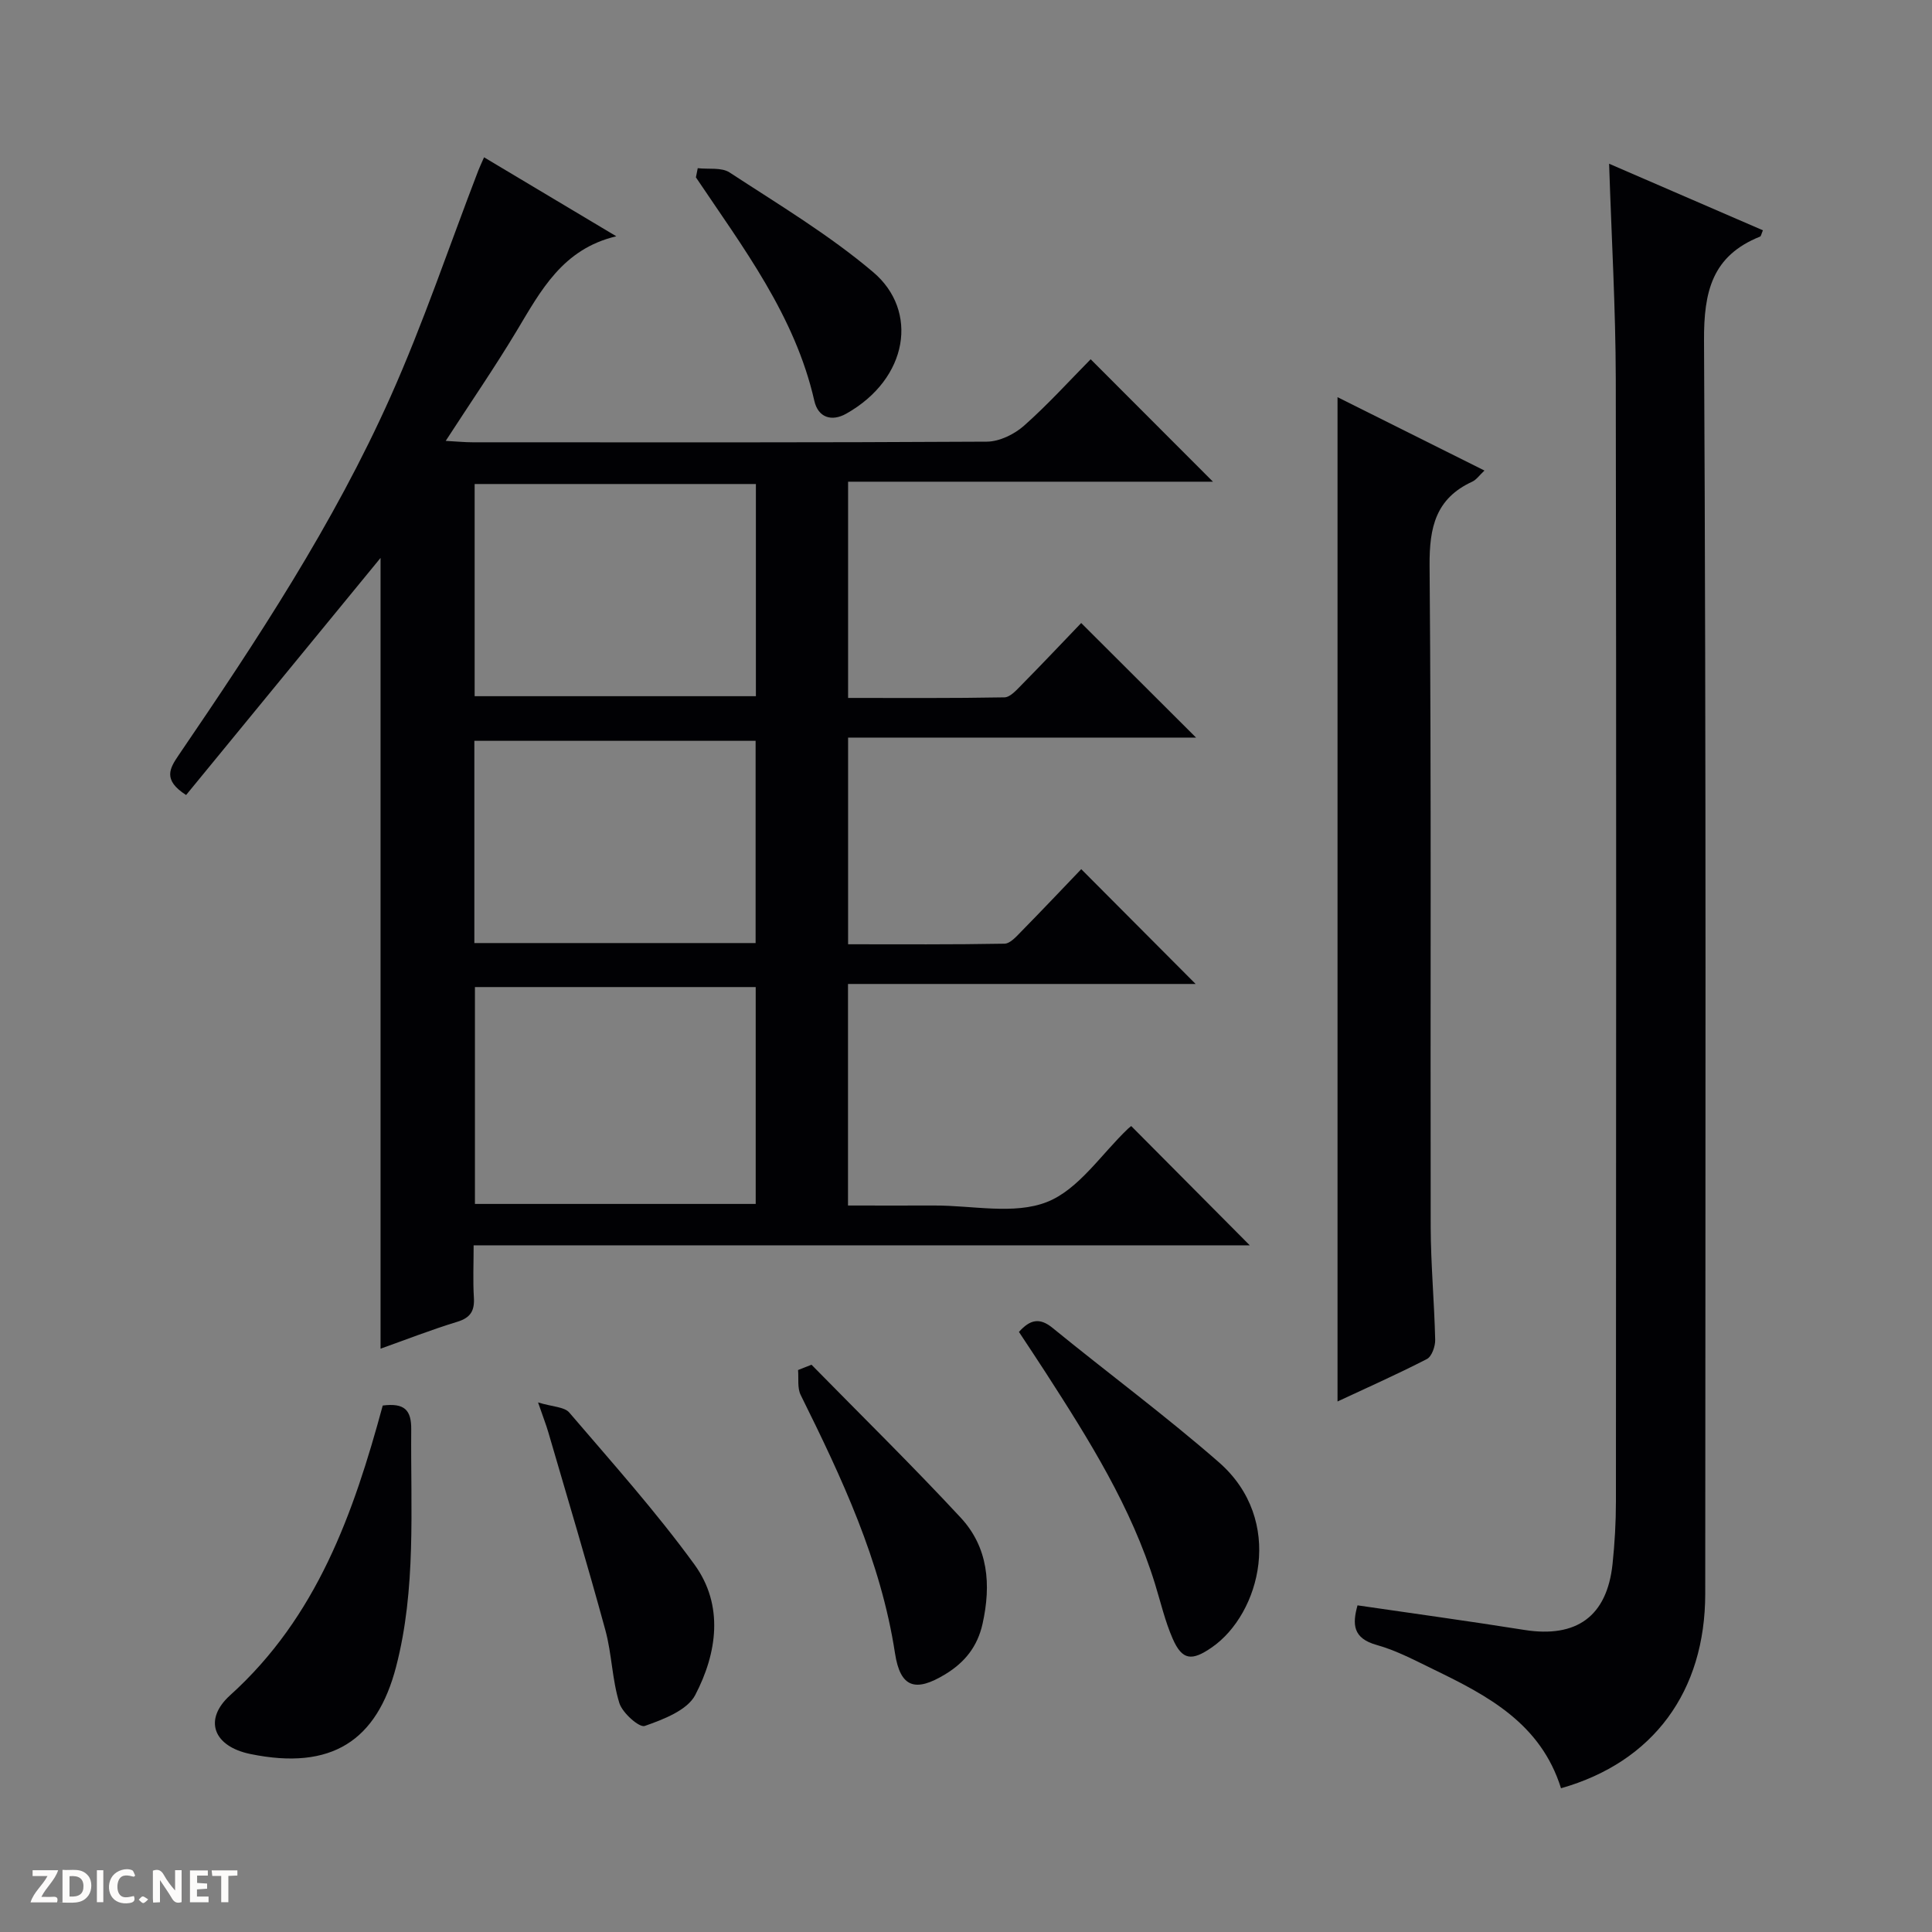 <svg enable-background="new 0 0 400 400" viewBox="0 0 400 400" xmlns="http://www.w3.org/2000/svg"><rect x="0" y="0" width="400" height="400" fill="#808080" stroke="none"/><g fill="#fcfbfa"><path d="m37.59 393.81c-.92.31-1.52.05-2-.78-.7-1.2-1.52-2.34-2.47-3.78v4.59c-.55.03-.95.05-1.41.07-.03-.37-.06-.64-.06-.91 0-1.91 0-3.81 0-5.7 1.13-.41 1.77-.03 2.29.91.62 1.11 1.38 2.14 2.31 3.19v-4.2h1.35v6.61z"/><path d="m12.94 393.88v-6.75c1.9.19 3.93-.54 5.37 1.29.8 1.01.78 2.88.03 3.97-1.37 1.97-3.4 1.51-6.4 1.49m2.45-1.22c2.04.12 2.92-.58 2.89-2.21-.03-1.51-.98-2.19-2.89-2z"/><path d="m11.81 393.87h-5.49c.68-2.18 2.47-3.48 3.51-5.45h-3.08v-1.21h5.29c-.71 2.13-2.44 3.48-3.47 5.51.86 0 1.63.04 2.39-.01.79-.05 1.14.21.85 1.16"/><path d="m39.33 393.86v-6.61h3.7v1.07h-2.22v1.52c.68.04 1.34.09 2.07.13v1.07c-.72.05-1.38.09-2.1.14v1.48h2.4v1.19h-3.85z"/><path d="m27.71 388.56c-1.15-.3-2.46-.61-3.1.64-.37.73-.41 1.93-.06 2.67.63 1.35 1.99.93 3.17.68.35.94-.01 1.32-.93 1.46-1.62.25-3.05-.27-3.76-1.48-.73-1.24-.6-3.03.31-4.17.88-1.11 2.71-1.7 4-1.16.32.13.44.74.65 1.12-.1.08-.19.16-.28.24"/><path d="m49.15 387.24v1.07c-.59.02-1.17.05-1.87.08v5.44h-1.48v-5.44h-1.85c-.05-.4-.08-.73-.13-1.15z"/><path d="m20.06 387.21h1.33v6.62h-1.33z"/><path d="m30.68 393.25c-.39.38-.8.79-1.05.76-.32-.05-.6-.45-.9-.7.26-.24.51-.64.8-.67.29-.04.62.3 1.15.61"/></g><path d="m175.57 249.59c6.01 0 11.96.02 17.91 0 7.83-.03 16.46 1.95 23.26-.72 6.58-2.58 11.28-9.94 16.82-15.2.36-.34.77-.62.65-.53 8.33 8.38 16.58 16.67 24.54 24.69-52.62 0-106.31 0-160.69 0 0 3.91-.16 7.35.05 10.77.17 2.74-.64 4.21-3.43 5.06-5.37 1.64-10.61 3.69-15.89 5.57 0-54.99 0-109.62 0-163.72-13.19 16.08-26.78 32.65-40.26 49.09-4.87-3.12-3.4-5.51-1.55-8.24 16.22-23.8 32.09-47.86 43.87-74.22 6.82-15.27 12.16-31.21 18.18-46.84.29-.75.64-1.47 1.19-2.73 9.31 5.56 18.34 10.95 27.38 16.35-11.13 2.63-15.64 11.27-20.63 19.59-4.51 7.51-9.48 14.73-14.69 22.77 2.37.13 3.97.29 5.56.29 35.5.01 70.99.08 106.49-.13 2.6-.02 5.67-1.52 7.68-3.3 4.96-4.39 9.43-9.34 13.8-13.76 8.6 8.61 16.82 16.84 25.32 25.35-25.08 0-50.11 0-75.54 0v44.77c10.81 0 21.59.08 32.37-.12 1.19-.02 2.49-1.51 3.51-2.54 4.32-4.38 8.54-8.85 12.38-12.85 8.28 8.26 16.13 16.09 23.78 23.72-23.26 0-47.45 0-72.04 0v42.79c10.83 0 21.61.08 32.38-.12 1.19-.02 2.49-1.52 3.5-2.55 4.31-4.39 8.54-8.86 12.39-12.88 8.27 8.3 16.09 16.15 23.68 23.77-23.19 0-47.38 0-71.97 0zm-19.11-.33c0-15.21 0-30.09 0-44.9-19.61 0-38.84 0-58.13 0v44.9zm-58.19-149.05v43.93h58.23c0-14.88 0-29.31 0-43.93-19.43 0-38.55 0-58.23 0zm-.06 95.04h58.23c0-14.22 0-28.1 0-41.87-19.62 0-38.86 0-58.23 0z" fill="#010104"/><path d="m323.19 370.24c-4.18-13.37-15.09-19.13-26.27-24.55-3.88-1.88-7.76-3.96-11.87-5.11-4.98-1.38-5.08-4.3-3.99-8.21 11.63 1.7 23.11 3.27 34.54 5.09 10.81 1.71 17.11-2.81 18.26-13.65.45-4.29.7-8.61.7-12.92.04-77.46.1-154.93-.03-232.39-.03-14.61-.88-29.22-1.38-44.6 10.82 4.68 21.32 9.23 31.84 13.78-.33.78-.38 1.22-.58 1.3-9.93 3.98-11.67 11.35-11.61 21.59.46 86.46.28 172.92.25 259.38 0 20.24-10.74 34.86-29.86 40.29z" fill="#010104"/><path d="m276.92 290.16c0-69.43 0-138.58 0-207.93 9.72 4.85 19.89 9.93 30.42 15.19-1.07 1-1.67 1.91-2.52 2.3-7.56 3.48-8.9 9.43-8.84 17.35.38 45.63.14 91.27.23 136.9.02 7.81.75 15.61.93 23.42.03 1.35-.7 3.45-1.71 3.98-6.16 3.17-12.51 5.99-18.51 8.79z" fill="#010104"/><path d="m79.24 291c4.49-.57 5.94.91 5.9 4.95-.14 16.45 1.06 33.02-3.14 49.16-3.97 15.25-13.32 21.5-30.16 18.04-7.66-1.57-9.79-7.11-4.19-12.17 17.96-16.21 25.53-37.62 31.59-59.98z" fill="#010104"/><path d="m210.96 275.76c2.31-2.58 4.29-3.01 6.95-.84 11.44 9.34 23.34 18.13 34.45 27.83 13.74 12.01 8.56 31.37-1.44 38.31-4.14 2.87-6.14 2.75-8.13-1.79-1.58-3.61-2.48-7.53-3.65-11.32-4.9-15.9-13.65-29.82-22.56-43.64-1.79-2.78-3.63-5.53-5.62-8.55z" fill="#010104"/><path d="m111.4 290.36c3.01.92 5.44.9 6.46 2.09 8.84 10.33 17.94 20.5 25.92 31.47 6.13 8.44 4.69 18.34.16 27.02-1.66 3.17-6.61 5.05-10.45 6.4-1.13.4-4.63-2.7-5.26-4.74-1.51-4.86-1.55-10.16-2.89-15.08-3.75-13.73-7.84-27.36-11.83-41.03-.45-1.54-1.05-3.04-2.11-6.13z" fill="#010104"/><path d="m168.01 282.55c10.32 10.52 20.85 20.85 30.87 31.64 5.74 6.17 6.35 13.9 4.55 21.99-1.06 4.75-3.69 8-7.71 10.45-6.17 3.76-9.32 2.83-10.42-4.34-2.94-19.19-11.05-36.37-19.53-53.48-.72-1.45-.39-3.43-.54-5.16.93-.36 1.86-.73 2.78-1.1z" fill="#010104"/><path d="m144.46 34.82c2.23.26 4.93-.21 6.6.89 10.1 6.61 20.56 12.87 29.73 20.64 9.43 7.99 7.31 22.03-5.57 29.29-3.04 1.72-5.84.81-6.62-2.65-4.01-17.65-14.74-31.7-24.52-46.27.13-.64.26-1.27.38-1.9z" fill="#010104"/></svg>